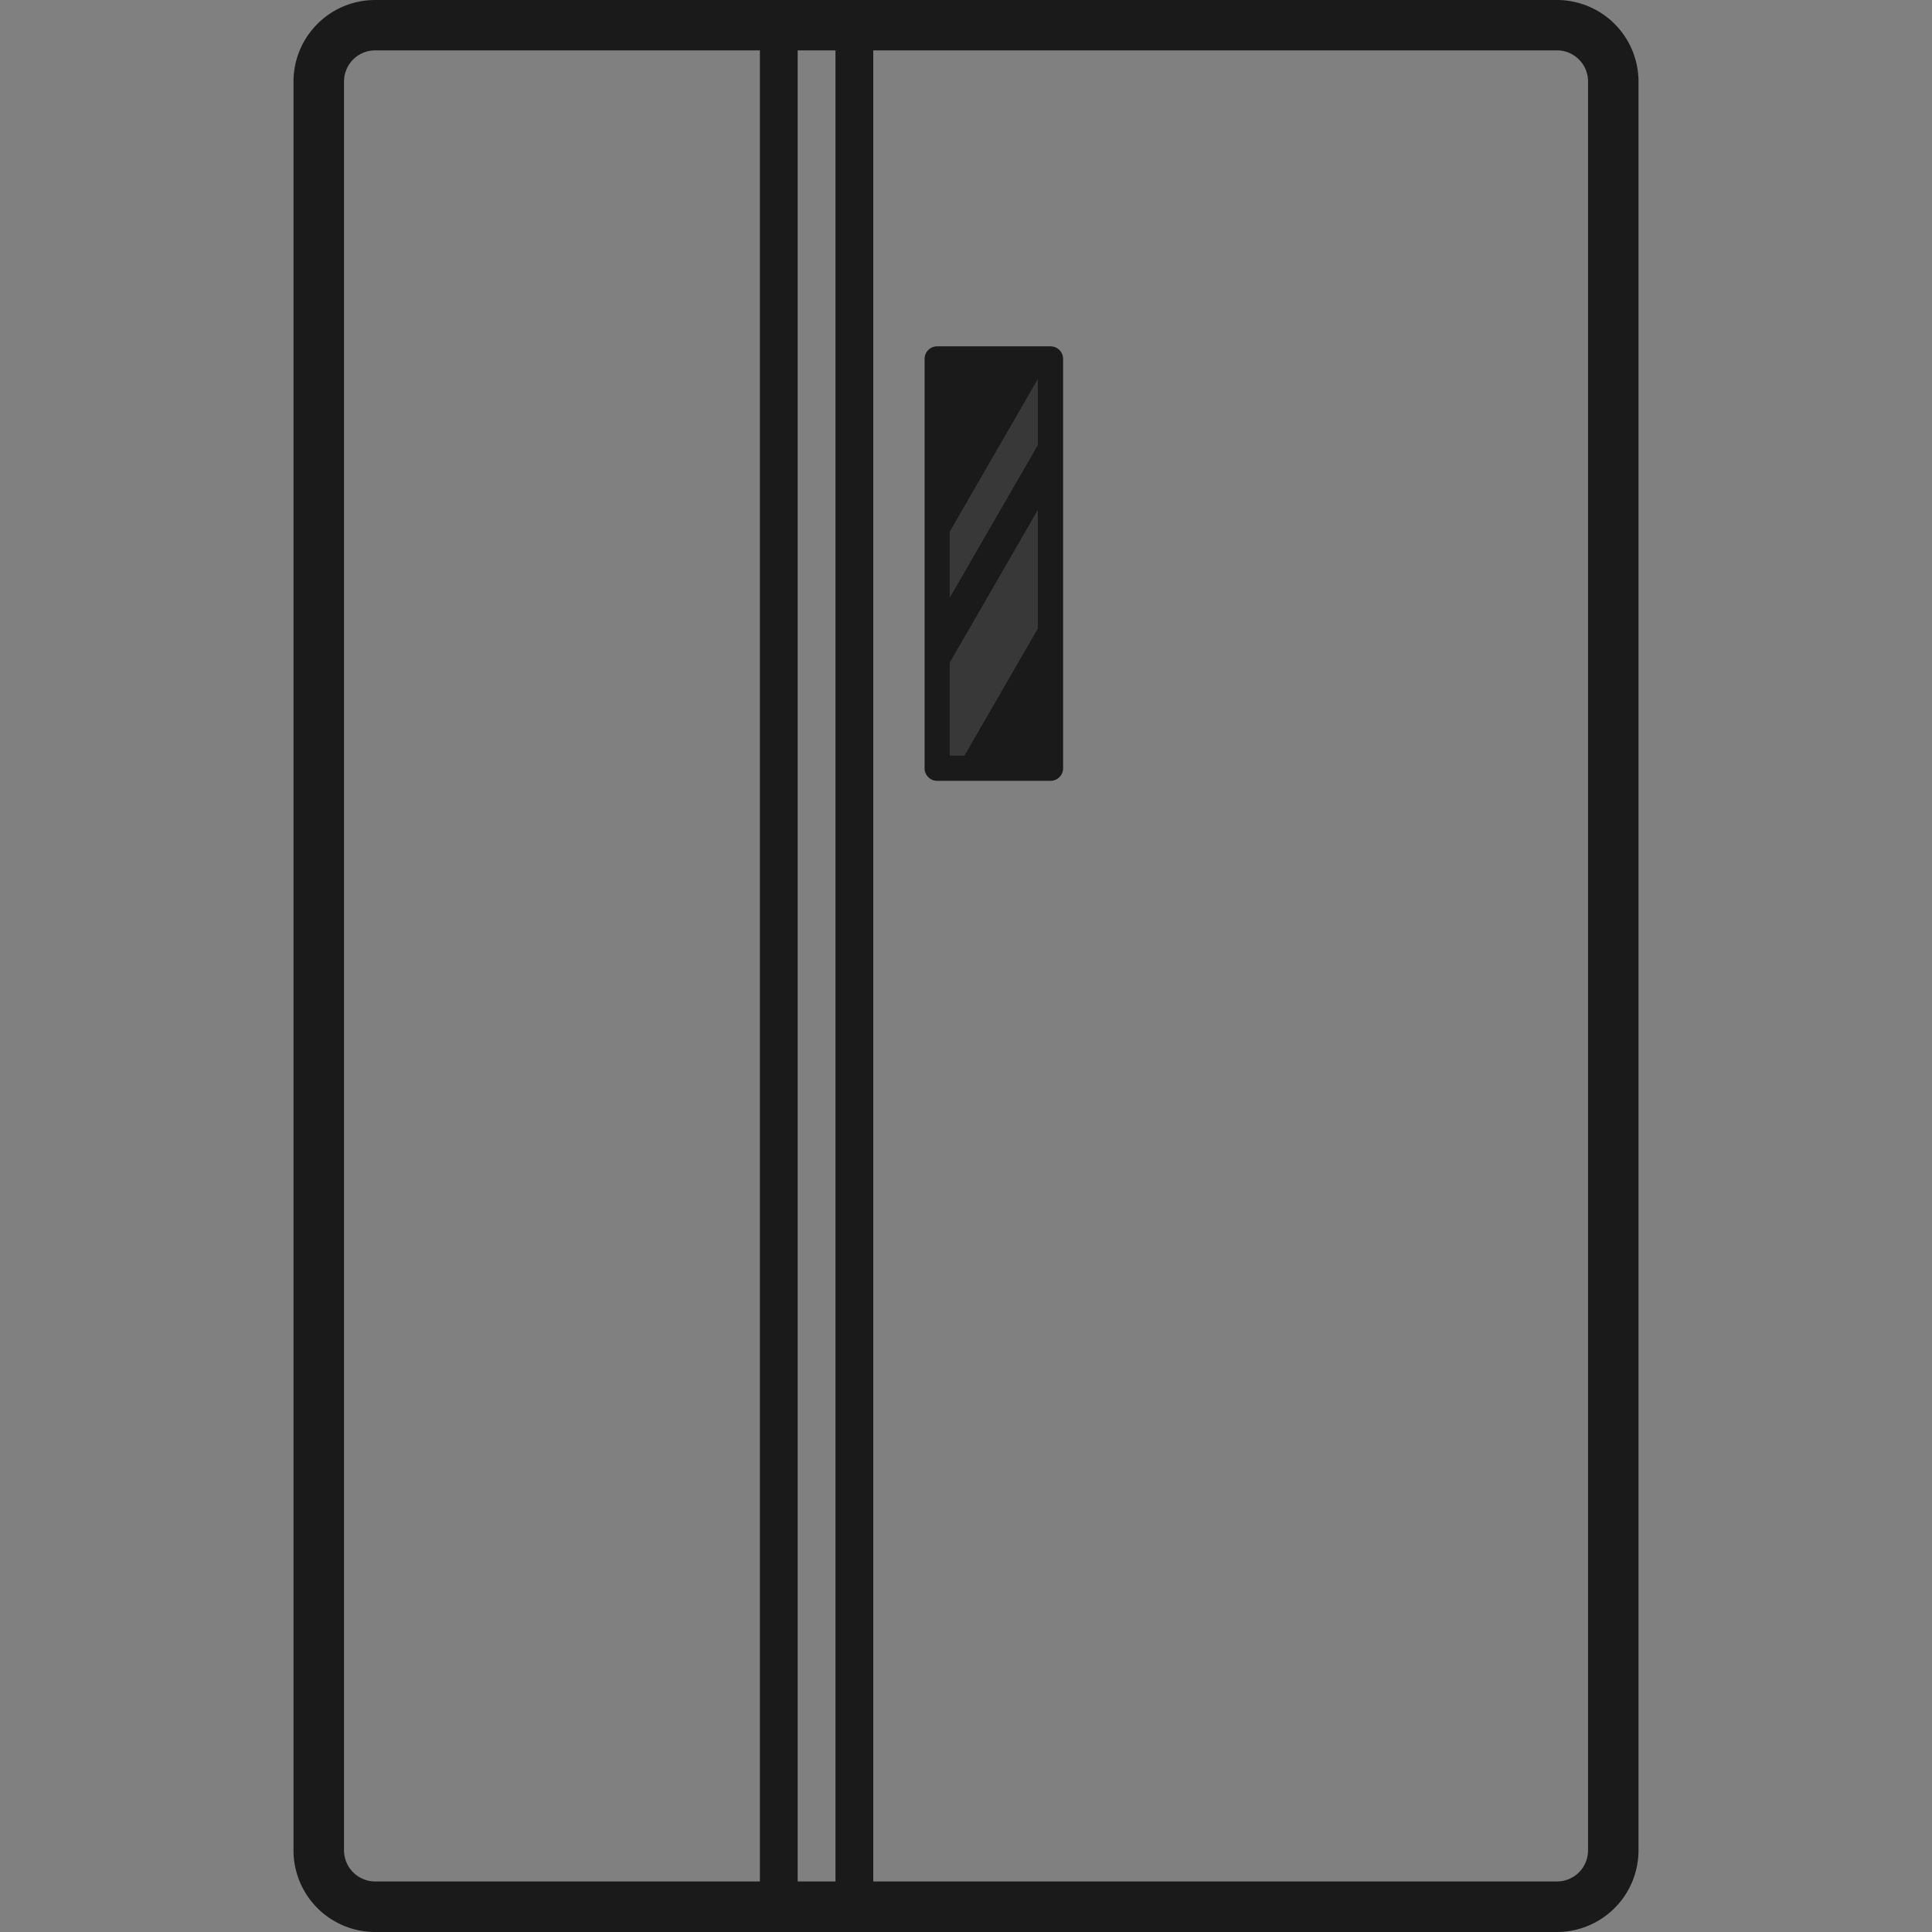 <?xml version="1.0" standalone="no"?><!DOCTYPE svg PUBLIC "-//W3C//DTD SVG 1.1//EN" "http://www.w3.org/Graphics/SVG/1.1/DTD/svg11.dtd"><svg class="icon" width="200px" height="200.00px" viewBox="0 0 1024 1024" version="1.1" xmlns="http://www.w3.org/2000/svg"><rect x="0" y="0" width="1024" height="1024" fill="#808080" stroke="none"/><path d="M496.688 190.24h60.081v216.948h-60.081z" fill="#1A1A1A" /><path d="M825.221 1024H198.805A43.268 43.268 0 0 1 155.562 980.783v-937.578A43.255 43.255 0 0 1 198.779 0h626.442a43.255 43.255 0 0 1 43.217 43.205v937.578a43.268 43.268 0 0 1-43.217 43.217zM198.805 26.696a16.534 16.534 0 0 0-16.471 16.471v937.578a16.547 16.547 0 0 0 16.471 16.471h626.416a16.471 16.471 0 0 0 16.471-16.471v-937.578a16.471 16.471 0 0 0-16.471-16.471z" fill="#1A1A1A" /><path d="M402.753 14.114h20.031v996.544h-20.031zM442.816 14.114h20.031v996.544H442.816z" fill="#1A1A1A" /><path d="M496.701 328.393l60.068-104.058v-34.095h-0.545l-59.524 103.108v35.045zM556.769 258.696l-60.068 104.058v44.434h10.63l49.438-85.649v-62.843z" fill="#FFFFFF" opacity=".13" /><path d="M556.769 413.865h-60.081a6.664 6.664 0 0 1-6.639-6.677V190.24a6.664 6.664 0 0 1 6.664-6.677h60.081a6.677 6.677 0 0 1 6.677 6.677v216.948a6.677 6.677 0 0 1-6.702 6.677z m-53.404-13.354h46.727V196.917h-46.727z" fill="#1A1A1A" /></svg>